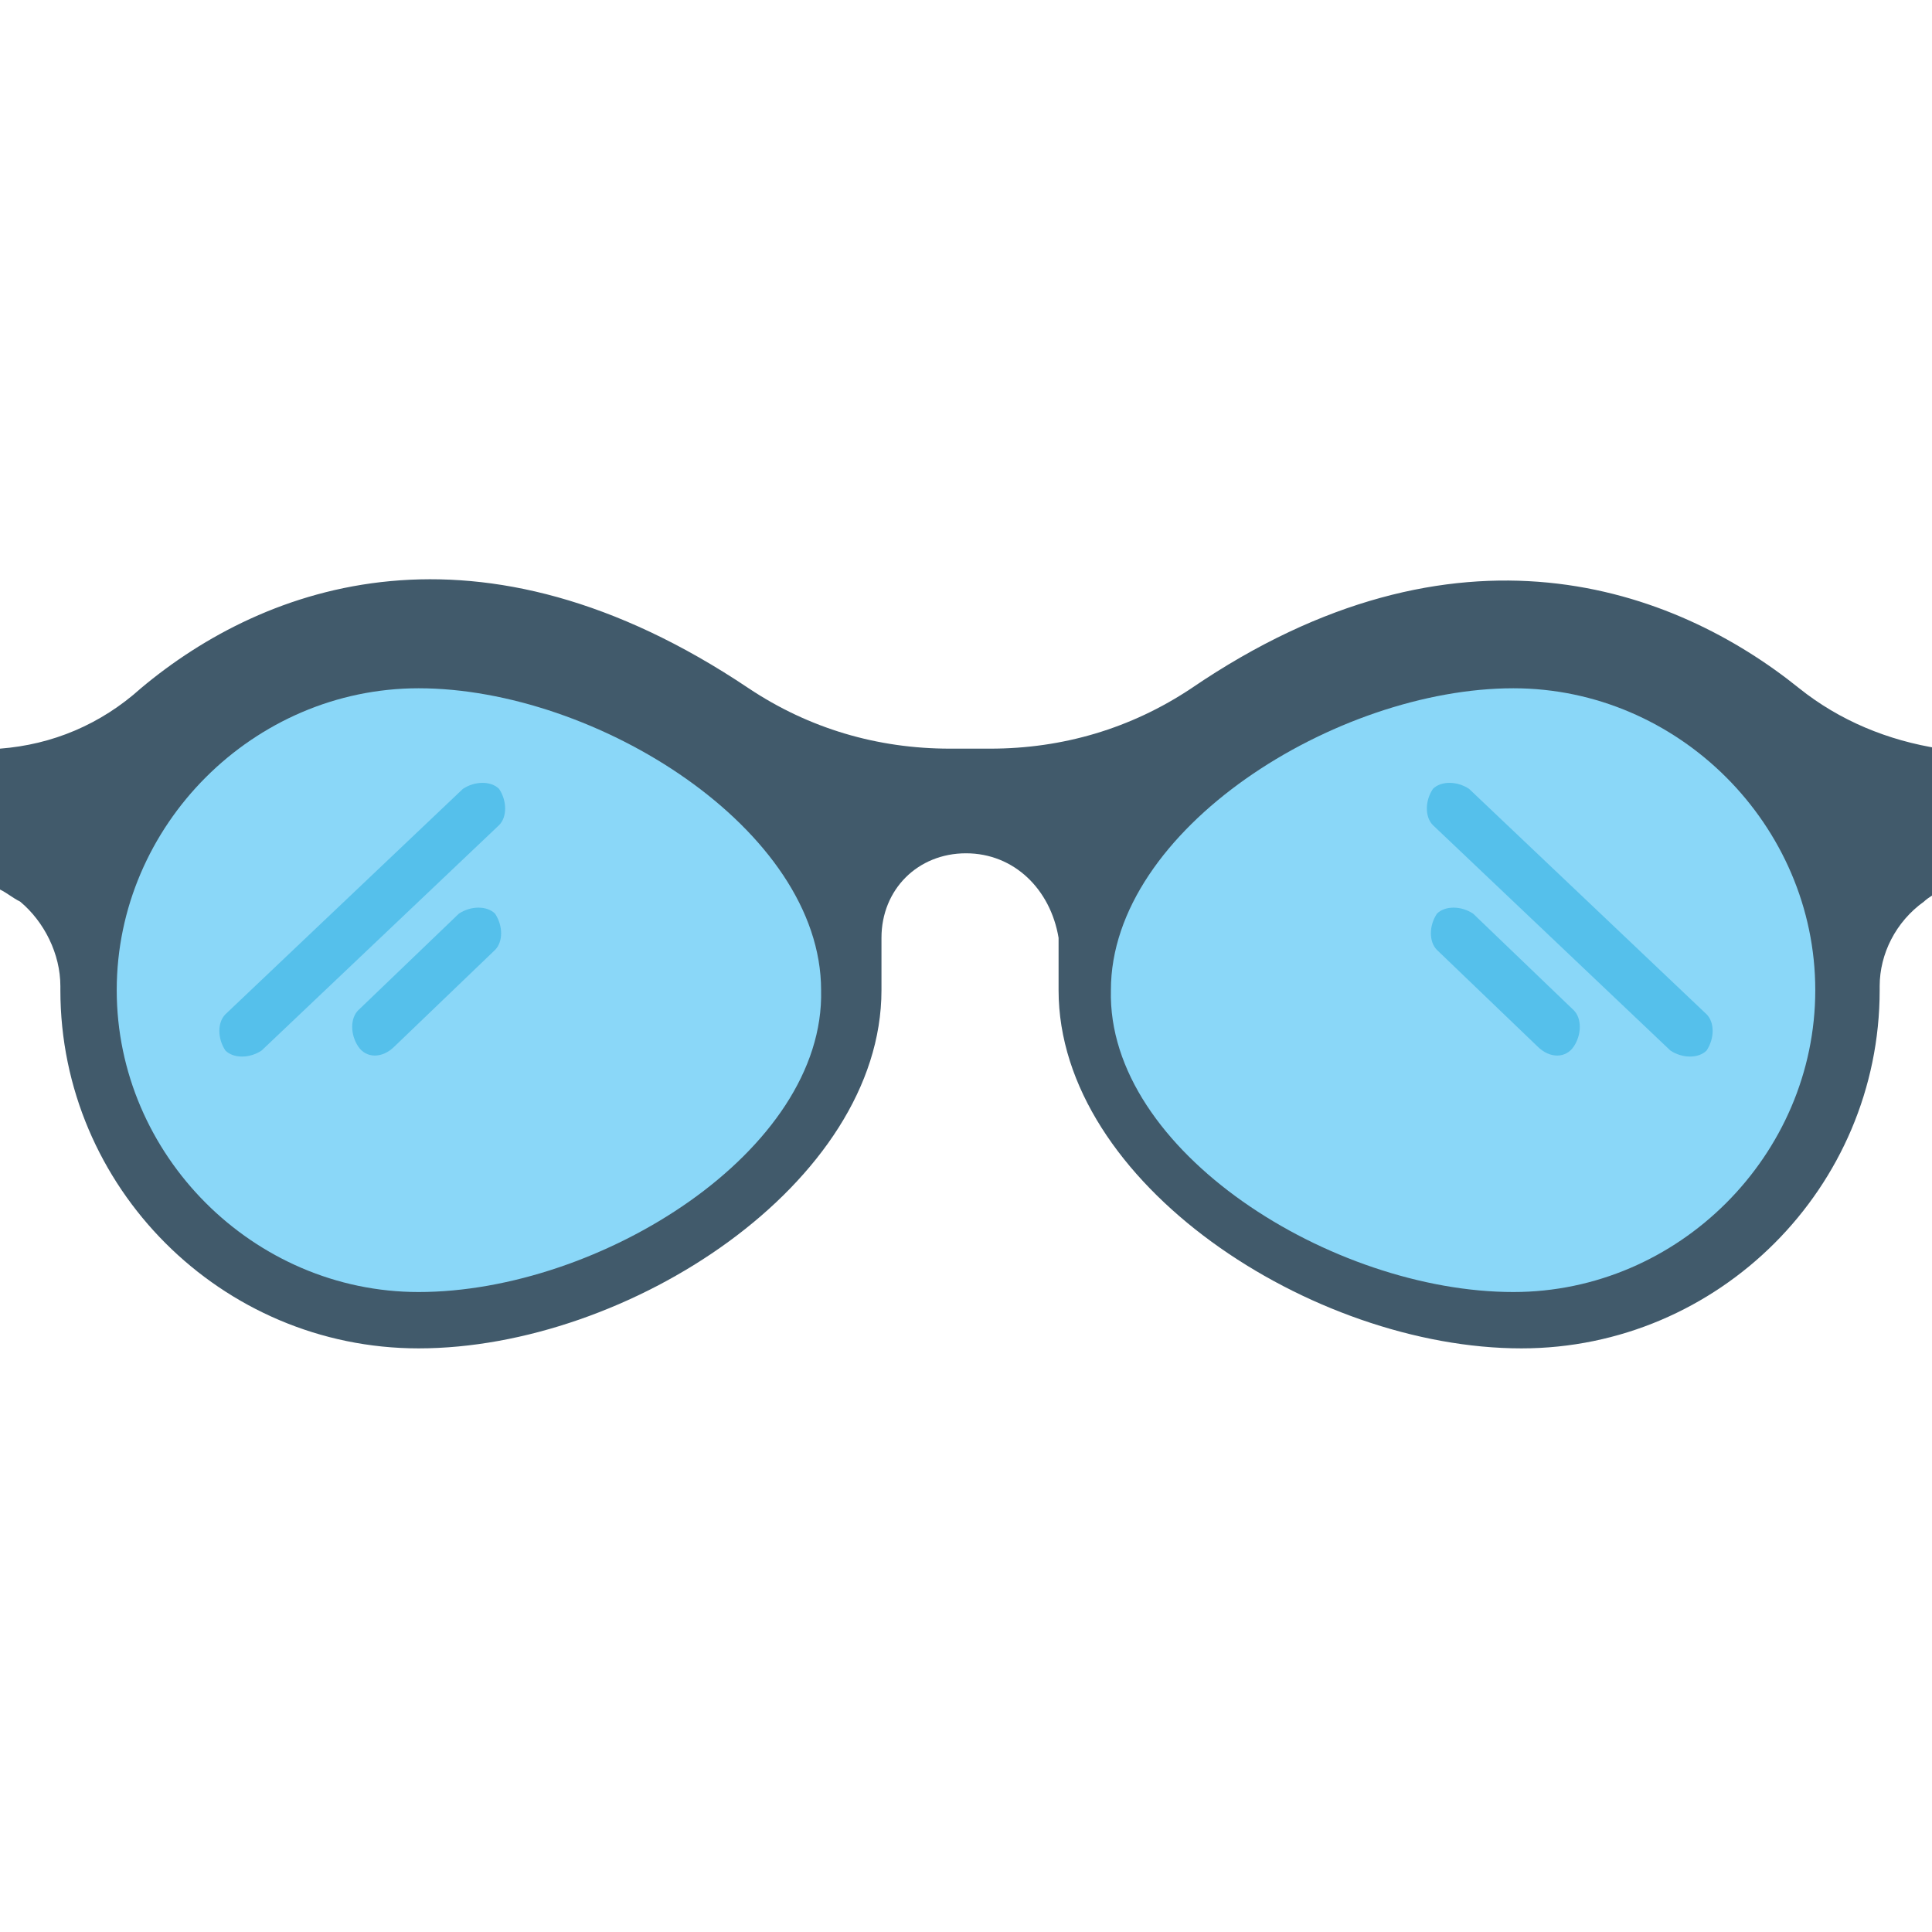 <?xml version="1.0" encoding="utf-8"?>
<!-- Generator: Adobe Illustrator 18.0.0, SVG Export Plug-In . SVG Version: 6.00 Build 0)  -->
<!DOCTYPE svg PUBLIC "-//W3C//DTD SVG 1.1//EN" "http://www.w3.org/Graphics/SVG/1.1/DTD/svg11.dtd">
<svg version="1.1" id="Layer_1" xmlns="http://www.w3.org/2000/svg" xmlns:xlink="http://www.w3.org/1999/xlink" x="0px" y="0px"
	 viewBox="0 0 48 48" enable-background="new 0 0 48 48" xml:space="preserve">
<g>
	<g>
		<g>
			<g>
				<path fill="#415A6B" d="M24,21.2c-1.2,0-2.1,0.9-2.1,2.1v1.3c0,4.8-6.3,8.9-11.5,8.9c-4.9,0-8.9-4-8.9-8.9v-0.1
					c0-0.8-0.4-1.6-1-2.1c-0.2-0.1-0.3-0.2-0.5-0.3v-3.5c1.3-0.1,2.5-0.6,3.5-1.5c3.1-2.6,8.4-4.5,15.1,0c1.5,1,3.2,1.5,5,1.5h1
					c1.8,0,3.5-0.5,5-1.5c6.6-4.5,12-2.5,15.1,0c1,0.8,2.2,1.3,3.5,1.5v3.5c-0.1,0.1-0.3,0.2-0.4,0.3c-0.7,0.5-1.1,1.3-1.1,2.1v0.1
					c0,4.9-4,8.9-8.9,8.9c-5.2,0-11.5-4.1-11.5-8.9v-1.3C26.1,22.1,25.2,21.2,24,21.2L24,21.2z"/>
			</g>
		</g>
		<g>
			<path fill="#8AD7F8" d="M10.4,32.1c-4.1,0-7.5-3.4-7.5-7.5s3.4-7.5,7.5-7.5c4.4,0,10,3.5,10,7.5C20.5,28.6,14.9,32.1,10.4,32.1z"
				/>
		</g>
		<g>
			<path fill="#55C0EB" d="M5.6,26.1L5.6,26.1c-0.2-0.3-0.2-0.7,0-0.9l5.9-5.6c0.3-0.2,0.7-0.2,0.9,0l0,0c0.2,0.3,0.2,0.7,0,0.9
				l-5.9,5.6C6.2,26.3,5.8,26.3,5.6,26.1z"/>
			<path fill="#55C0EB" d="M8.9,26L8.9,26c-0.2-0.3-0.2-0.7,0-0.9l2.5-2.4c0.3-0.2,0.7-0.2,0.9,0l0,0c0.2,0.3,0.2,0.7,0,0.9
				l-2.5,2.4C9.5,26.3,9.1,26.3,8.9,26z"/>
		</g>
		<g>
			<g>
				<path fill="#8AD7F8" d="M37.6,32.1c4.1,0,7.5-3.4,7.5-7.5s-3.4-7.5-7.5-7.5c-4.4,0-10,3.5-10,7.5C27.5,28.6,33.1,32.1,37.6,32.1
					z"/>
			</g>
			<g>
				<path fill="#55C0EB" d="M42.4,26.1L42.4,26.1c0.2-0.3,0.2-0.7,0-0.9l-5.9-5.6c-0.3-0.2-0.7-0.2-0.9,0l0,0
					c-0.2,0.3-0.2,0.7,0,0.9l5.9,5.6C41.8,26.3,42.2,26.3,42.4,26.1z"/>
				<path fill="#55C0EB" d="M39.1,26L39.1,26c0.2-0.3,0.2-0.7,0-0.9l-2.5-2.4c-0.3-0.2-0.7-0.2-0.9,0l0,0c-0.2,0.3-0.2,0.7,0,0.9
					l2.5,2.4C38.5,26.3,38.9,26.3,39.1,26z"/>
			</g>
		</g>
	</g>
</g>
</svg>
